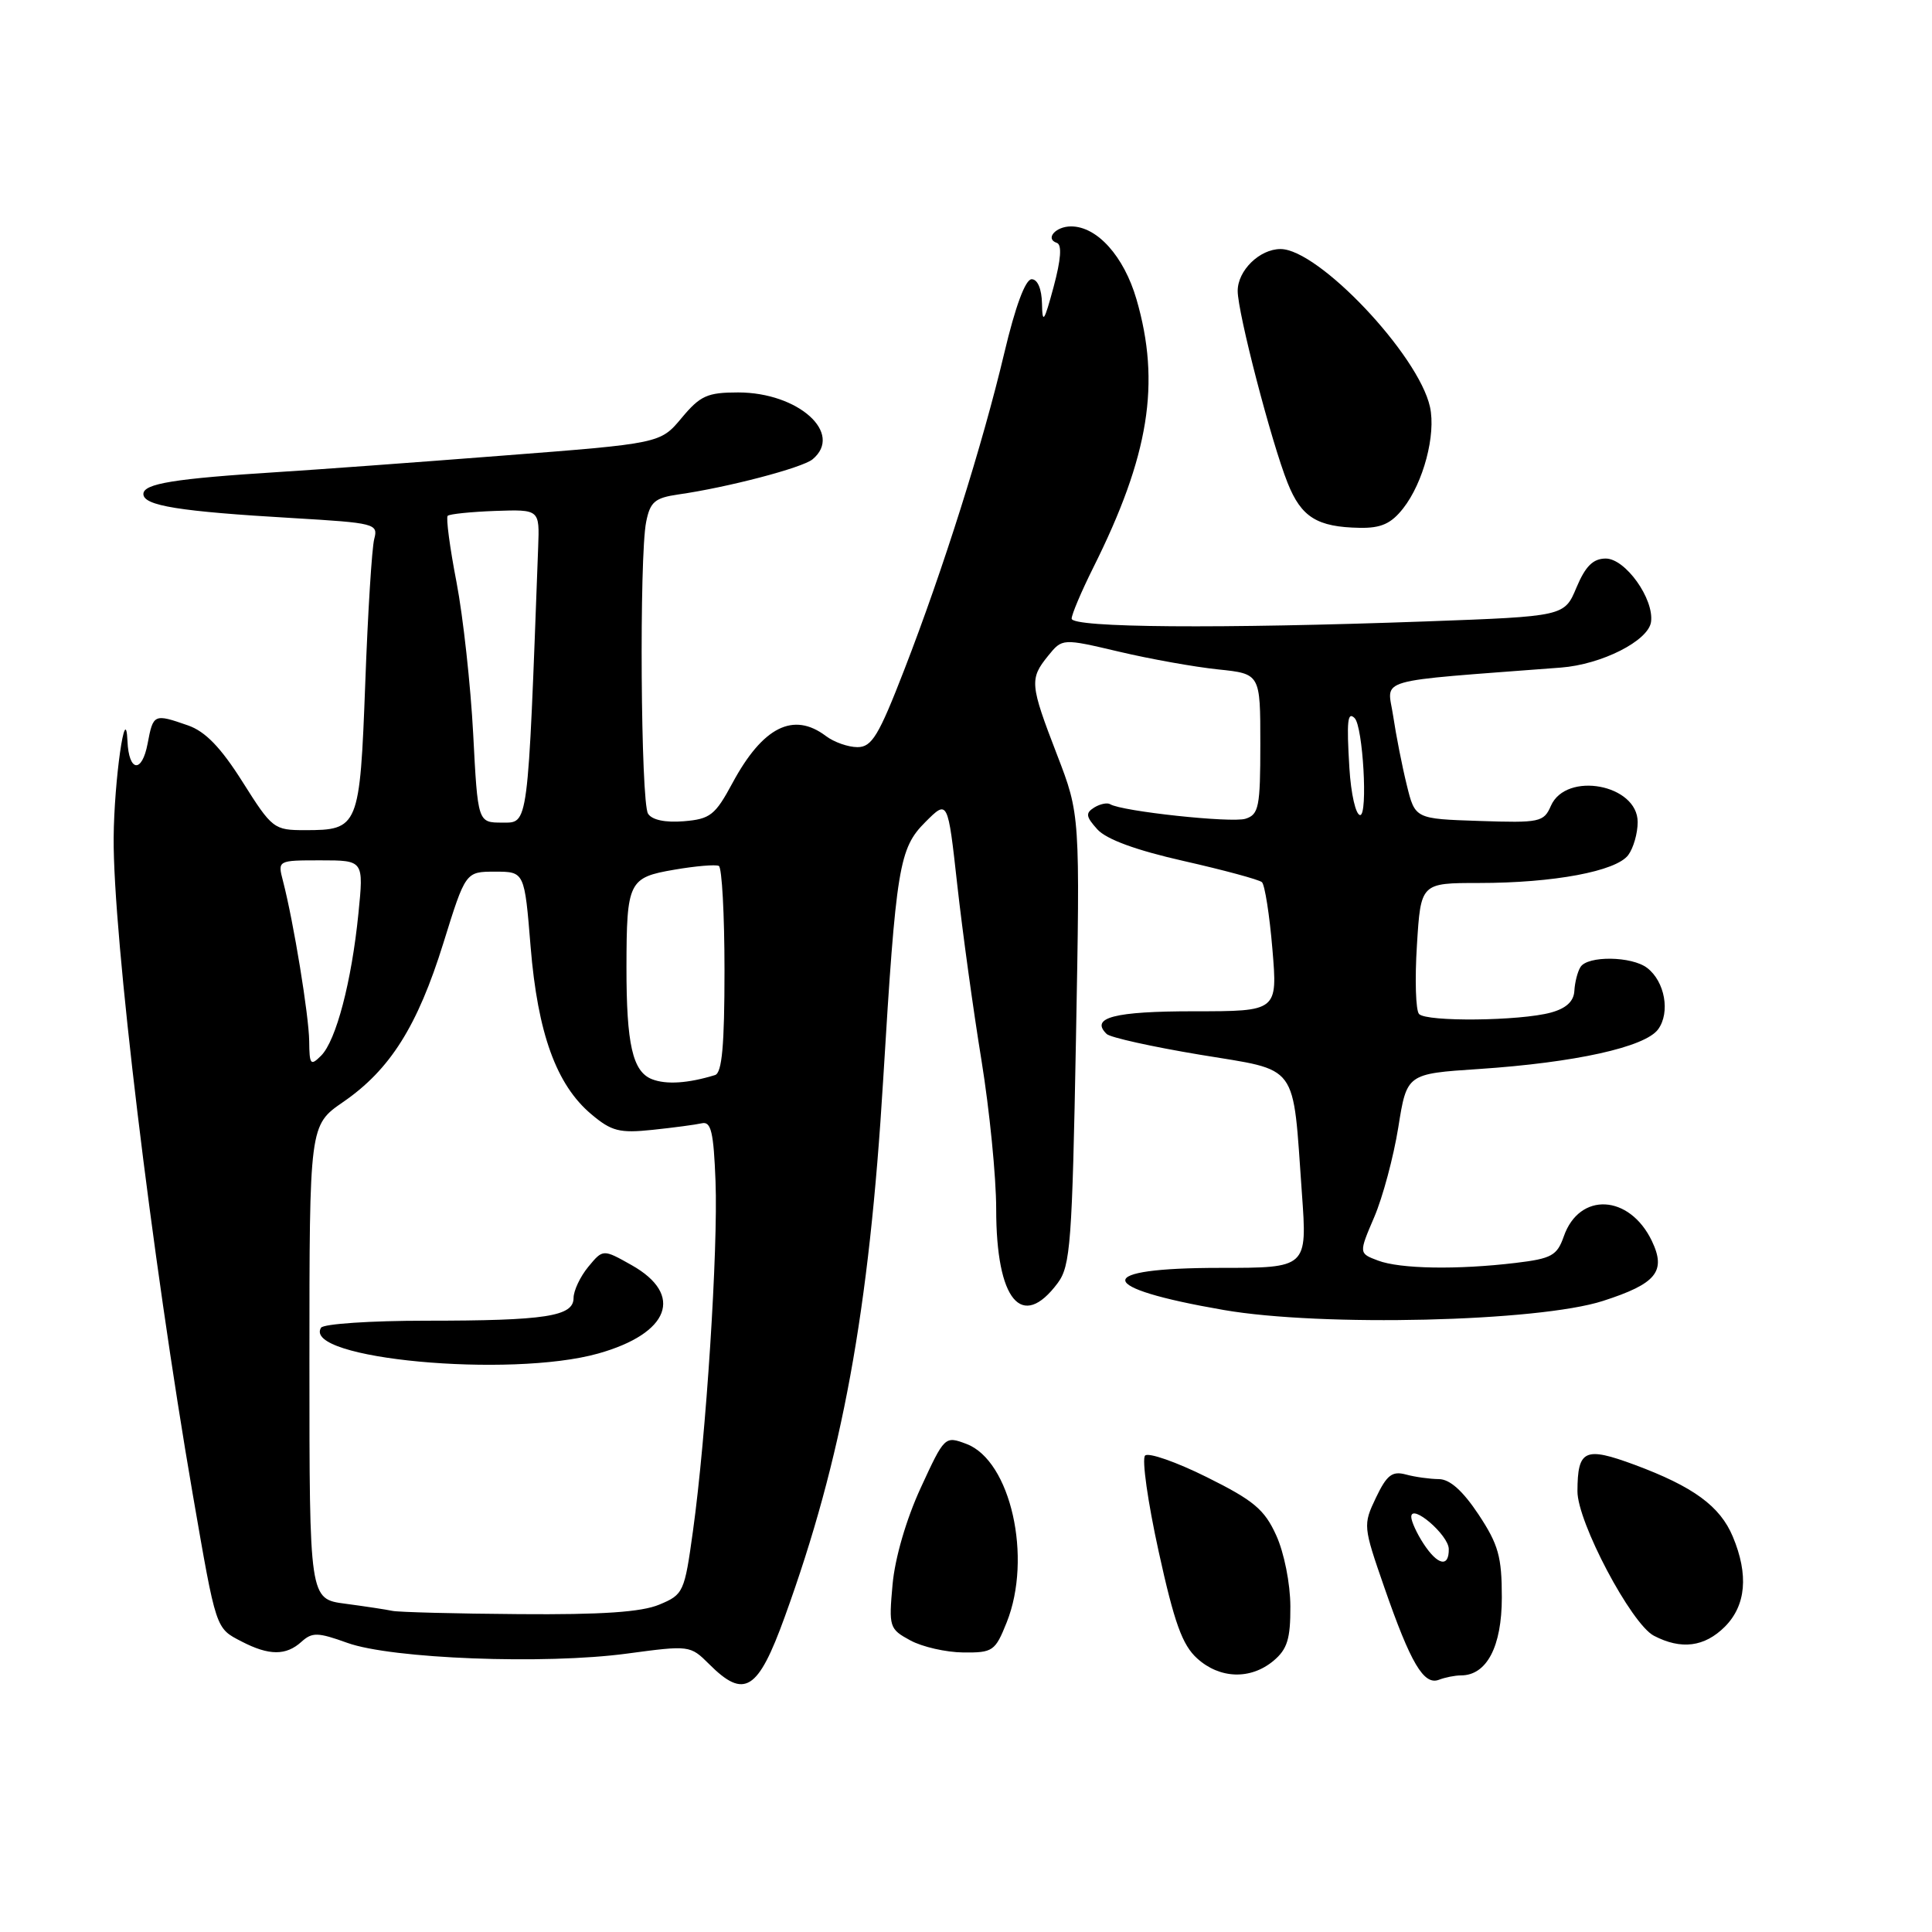 <?xml version="1.0" encoding="UTF-8" standalone="no"?>
<!DOCTYPE svg PUBLIC "-//W3C//DTD SVG 1.1//EN" "http://www.w3.org/Graphics/SVG/1.1/DTD/svg11.dtd" >
<svg xmlns="http://www.w3.org/2000/svg" xmlns:xlink="http://www.w3.org/1999/xlink" version="1.1" viewBox="0 0 256 256">
 <g >
 <path fill="currentColor"
d=" M 103.98 214.25 C 111.62 193.18 115.17 173.79 117.03 143.00 C 118.74 114.79 119.13 112.41 122.62 108.92 C 125.59 105.95 125.59 105.95 126.84 117.22 C 127.53 123.43 128.97 133.90 130.05 140.50 C 131.12 147.10 132.00 155.97 132.00 160.20 C 132.00 172.32 135.40 176.40 140.16 170.00 C 141.84 167.74 142.07 164.66 142.57 137.72 C 143.12 107.94 143.12 107.94 140.06 100.00 C 136.47 90.69 136.40 89.96 138.88 86.90 C 140.76 84.58 140.76 84.58 148.28 86.35 C 152.42 87.33 158.32 88.38 161.40 88.70 C 167.00 89.28 167.00 89.28 167.00 98.57 C 167.00 106.94 166.80 107.93 165.03 108.49 C 163.19 109.07 148.63 107.51 147.10 106.56 C 146.72 106.33 145.77 106.52 144.99 107.00 C 143.81 107.74 143.88 108.20 145.40 109.89 C 146.60 111.22 150.53 112.66 156.86 114.09 C 162.16 115.29 166.82 116.55 167.21 116.89 C 167.59 117.23 168.22 121.22 168.60 125.76 C 169.29 134.00 169.29 134.00 158.20 134.00 C 147.65 134.00 144.40 134.84 146.64 137.01 C 147.11 137.47 152.66 138.70 158.97 139.75 C 172.28 141.96 171.25 140.57 172.51 158.14 C 173.22 168.00 173.22 168.00 161.67 168.00 C 144.73 168.00 144.95 170.61 162.15 173.58 C 175.12 175.83 203.85 175.14 212.40 172.38 C 219.48 170.10 220.81 168.47 218.88 164.43 C 215.91 158.25 209.27 157.91 207.21 163.83 C 206.32 166.37 205.60 166.77 200.85 167.34 C 193.10 168.27 185.51 168.14 182.59 167.03 C 180.04 166.07 180.04 166.07 182.09 161.28 C 183.22 158.65 184.65 153.30 185.28 149.39 C 186.41 142.28 186.41 142.28 195.95 141.65 C 208.70 140.80 217.98 138.75 219.71 136.39 C 221.34 134.16 220.61 130.05 218.25 128.25 C 216.21 126.69 210.36 126.61 209.42 128.14 C 209.03 128.76 208.67 130.19 208.61 131.31 C 208.53 132.69 207.52 133.62 205.50 134.17 C 201.40 135.29 189.01 135.42 188.03 134.36 C 187.59 133.89 187.46 129.79 187.75 125.25 C 188.26 117.00 188.26 117.00 195.99 117.00 C 205.86 117.00 214.15 115.45 215.75 113.30 C 216.44 112.37 217.00 110.41 217.00 108.93 C 217.00 103.93 207.52 102.17 205.50 106.78 C 204.56 108.94 204.03 109.05 196.00 108.78 C 187.50 108.50 187.50 108.50 186.40 104.00 C 185.79 101.53 184.98 97.41 184.60 94.86 C 183.84 89.74 181.57 90.39 206.81 88.46 C 212.23 88.05 218.42 84.91 218.77 82.41 C 219.19 79.36 215.37 74.00 212.76 74.01 C 211.09 74.02 210.08 75.02 208.89 77.85 C 207.29 81.67 207.29 81.67 188.98 82.34 C 161.62 83.33 142.00 83.18 142.00 81.97 C 142.00 81.41 143.29 78.37 144.86 75.22 C 152.27 60.39 153.82 50.78 150.59 39.66 C 148.93 33.96 145.38 30.00 141.92 30.00 C 139.87 30.00 138.44 31.65 140.03 32.18 C 140.73 32.41 140.59 34.36 139.61 38.01 C 138.36 42.65 138.12 43.00 138.07 40.25 C 138.03 38.28 137.49 37.00 136.70 37.00 C 135.87 37.00 134.54 40.59 133.08 46.75 C 130.18 58.98 124.98 75.45 119.82 88.75 C 116.43 97.50 115.52 99.00 113.62 99.00 C 112.39 99.00 110.51 98.34 109.44 97.53 C 105.13 94.27 101.07 96.31 97.06 103.75 C 94.76 108.02 94.11 108.53 90.60 108.82 C 88.16 109.02 86.39 108.65 85.87 107.82 C 84.90 106.30 84.69 73.78 85.62 69.15 C 86.15 66.50 86.77 65.97 89.87 65.52 C 96.40 64.59 106.31 61.99 107.67 60.86 C 111.81 57.42 105.79 52.01 97.82 52.00 C 93.73 52.00 92.79 52.42 90.32 55.38 C 87.50 58.76 87.50 58.76 66.50 60.38 C 54.95 61.28 41.67 62.25 37.00 62.54 C 23.07 63.42 19.00 64.08 19.00 65.46 C 19.00 67.01 23.73 67.77 38.83 68.65 C 49.69 69.29 50.13 69.40 49.59 71.41 C 49.28 72.56 48.74 81.15 48.40 90.50 C 47.68 109.64 47.53 110.00 40.40 110.00 C 36.30 110.00 36.06 109.82 32.15 103.62 C 29.26 99.04 27.21 96.92 24.91 96.12 C 20.40 94.55 20.30 94.59 19.56 98.53 C 18.81 102.51 17.06 102.29 16.89 98.19 C 16.65 92.67 15.12 103.42 15.06 111.00 C 14.96 123.83 20.11 166.55 25.54 198.00 C 28.67 216.07 28.55 215.71 32.02 217.51 C 35.65 219.39 37.90 219.40 39.95 217.54 C 41.37 216.26 42.11 216.28 46.03 217.69 C 51.88 219.80 72.18 220.58 83.08 219.11 C 91.35 218.00 91.46 218.01 93.95 220.49 C 98.63 225.18 100.43 224.06 103.98 214.25 Z  M 193.58 222.00 C 197.00 222.00 199.00 218.19 199.00 211.67 C 199.00 206.27 198.55 204.66 195.91 200.67 C 193.82 197.53 192.11 196.00 190.66 195.99 C 189.47 195.98 187.50 195.71 186.29 195.38 C 184.47 194.89 183.76 195.44 182.32 198.45 C 180.60 202.06 180.62 202.24 183.42 210.31 C 186.92 220.40 188.66 223.34 190.66 222.58 C 191.49 222.26 192.80 222.00 193.58 222.00 Z  M 168.75 220.06 C 170.57 218.53 171.00 217.17 170.98 212.84 C 170.97 209.83 170.15 205.73 169.11 203.45 C 167.56 200.02 166.13 198.82 159.91 195.73 C 155.85 193.71 152.17 192.43 151.73 192.87 C 151.28 193.32 152.09 199.04 153.53 205.59 C 155.60 215.03 156.66 217.97 158.63 219.75 C 161.63 222.47 165.71 222.60 168.75 220.06 Z  M 133.39 214.98 C 136.82 206.41 133.92 193.54 128.06 191.33 C 125.20 190.25 125.16 190.29 121.99 197.17 C 120.08 201.32 118.59 206.43 118.27 209.94 C 117.76 215.60 117.84 215.85 120.62 217.36 C 122.20 218.22 125.36 218.94 127.64 218.96 C 131.56 219.00 131.87 218.78 133.39 214.98 Z  M 228.55 215.55 C 231.36 212.73 231.72 208.66 229.61 203.62 C 227.92 199.57 224.37 196.98 216.59 194.09 C 209.99 191.65 209.04 192.09 209.02 197.59 C 209.00 201.66 216.14 215.16 219.14 216.74 C 222.76 218.63 225.85 218.24 228.55 215.55 Z  M 185.92 67.37 C 188.61 63.95 190.29 57.60 189.48 53.92 C 187.96 47.01 174.70 33.00 169.68 33.00 C 166.91 33.00 164.00 35.84 164.00 38.55 C 164.00 41.44 168.47 58.63 170.62 64.00 C 172.43 68.54 174.53 69.84 180.18 69.94 C 183.00 69.99 184.33 69.39 185.92 67.37 Z  M 52.00 213.45 C 51.17 213.27 48.36 212.85 45.75 212.50 C 41.00 211.88 41.00 211.88 41.00 180.49 C 41.00 149.10 41.00 149.10 45.47 146.02 C 51.69 141.74 55.32 135.98 58.75 124.96 C 61.69 115.50 61.69 115.50 65.60 115.50 C 69.50 115.50 69.50 115.50 70.31 125.46 C 71.25 136.92 73.72 143.75 78.35 147.64 C 81.03 149.90 82.08 150.17 86.47 149.71 C 89.23 149.42 92.17 149.03 93.00 148.84 C 94.22 148.56 94.56 150.01 94.81 156.50 C 95.16 165.54 93.57 190.29 91.82 202.87 C 90.70 210.99 90.56 211.29 87.36 212.62 C 85.00 213.61 79.73 213.97 68.78 213.88 C 60.38 213.82 52.83 213.62 52.00 213.45 Z  M 79.26 179.35 C 88.73 176.69 90.67 171.57 83.70 167.64 C 79.90 165.50 79.90 165.50 77.95 167.86 C 76.88 169.16 76.00 171.02 76.00 171.99 C 76.00 174.43 72.29 175.00 56.43 175.00 C 49.11 175.00 42.86 175.42 42.54 175.93 C 39.99 180.06 67.57 182.63 79.26 179.35 Z  M 86.39 143.00 C 83.82 141.99 83.00 138.36 83.01 128.12 C 83.03 116.82 83.30 116.27 89.35 115.24 C 92.18 114.75 94.84 114.53 95.25 114.74 C 95.66 114.95 96.00 121.18 96.00 128.59 C 96.00 138.50 95.67 142.16 94.75 142.45 C 91.18 143.55 88.28 143.74 86.39 143.00 Z  M 40.97 137.96 C 40.93 134.57 38.91 122.19 37.50 116.75 C 36.78 114.00 36.78 114.00 42.49 114.00 C 48.20 114.00 48.20 114.00 47.49 121.07 C 46.59 130.06 44.53 137.90 42.55 139.88 C 41.15 141.28 41.00 141.09 40.97 137.96 Z  M 62.70 97.25 C 62.36 90.79 61.37 81.74 60.49 77.14 C 59.60 72.55 59.08 68.59 59.32 68.35 C 59.56 68.11 62.40 67.82 65.63 67.70 C 71.50 67.50 71.50 67.50 71.31 72.50 C 69.92 109.97 70.04 109.00 66.55 109.00 C 63.31 109.00 63.31 109.00 62.70 97.25 Z  M 178.80 101.75 C 178.42 95.51 178.56 94.22 179.50 95.16 C 180.60 96.26 181.27 108.00 180.23 108.00 C 179.65 108.00 179.01 105.22 178.80 101.75 Z  M 188.62 204.54 C 187.73 203.18 187.00 201.58 187.00 200.99 C 187.00 199.15 191.94 203.39 191.97 205.25 C 192.01 207.74 190.50 207.42 188.62 204.54 Z "/>
</g>
</svg>